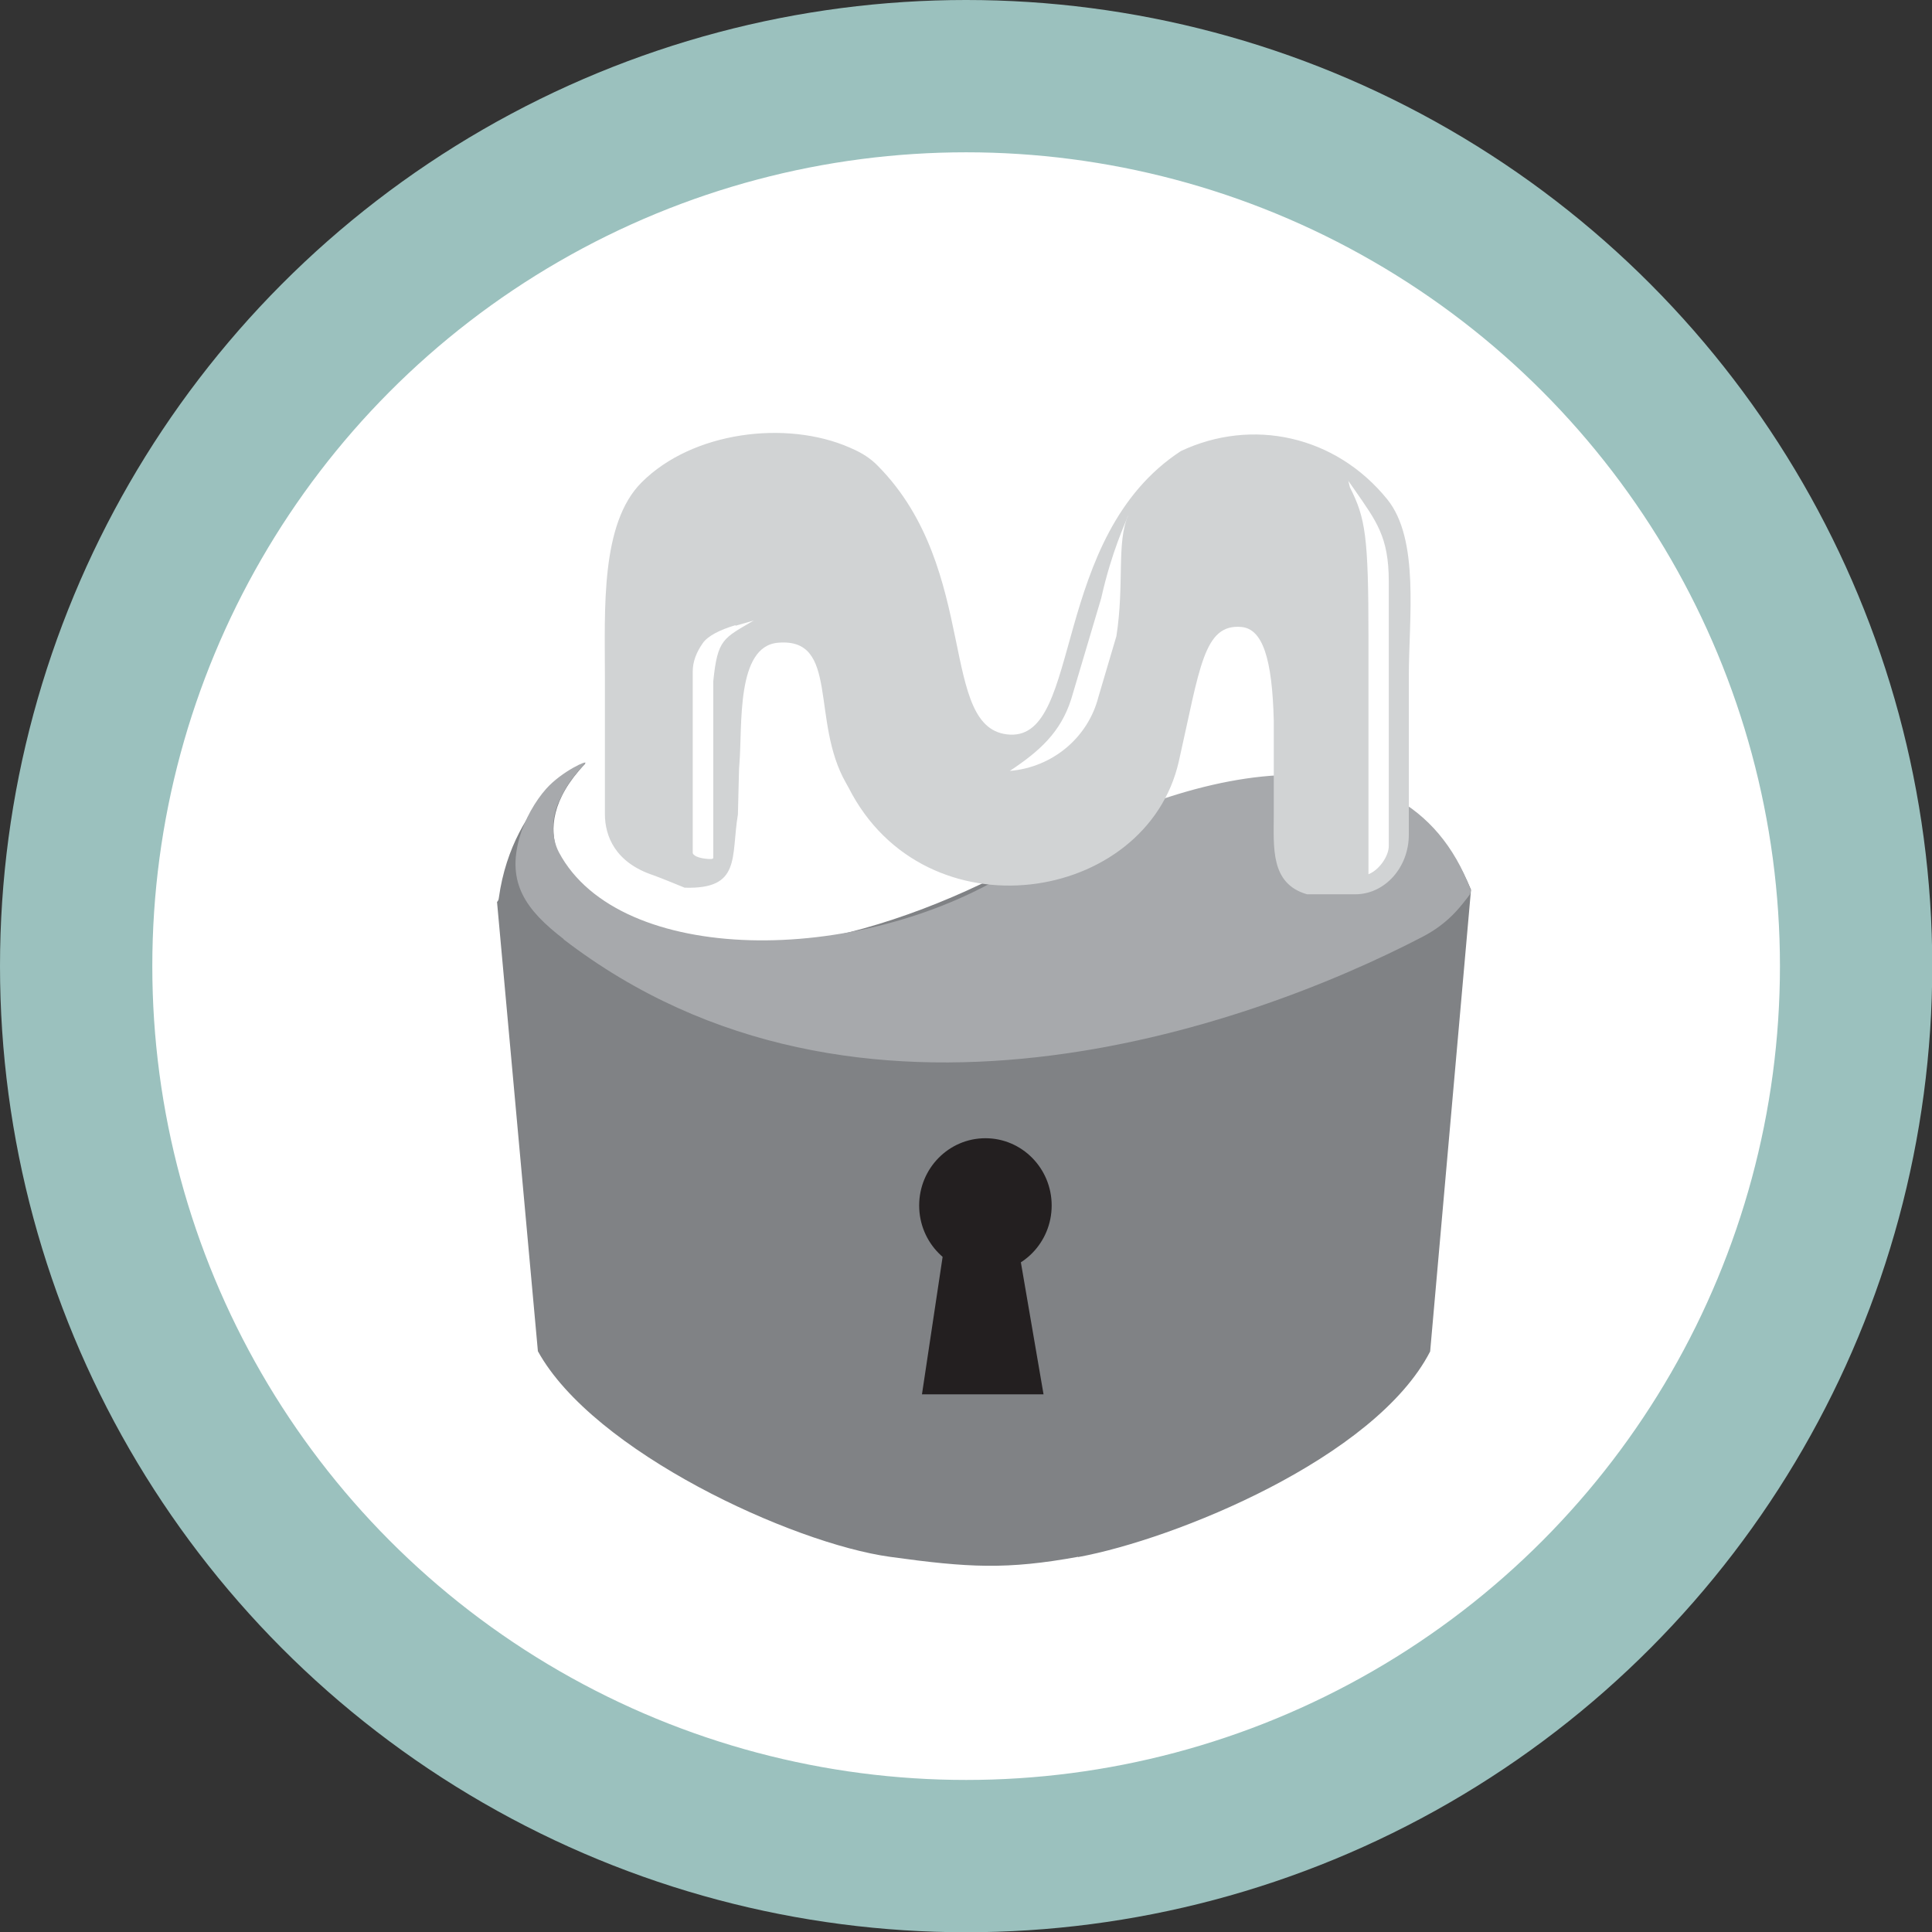 <?xml version="1.0" encoding="UTF-8"?><svg id="Layer_2" xmlns="http://www.w3.org/2000/svg" viewBox="0 0 76.11 76.11"><rect x="0" y="0" width="76.11" height="76.11" fill="#333333" stroke="none"/><defs><style>.cls-1,.cls-2{fill:#fff;}.cls-3{fill:#a7a9ac;}.cls-2{stroke:#9bc1be;stroke-miterlimit:10;stroke-width:6px;}.cls-4{fill:#808285;}.cls-5{fill:#d1d3d4;}.cls-6{fill:#231f20;}</style></defs><g id="Layer_1-2"><circle class="cls-2" cx="38.06" cy="38.06" r="35.06"/><g><path class="cls-4" d="M42.47,61.33c-2.81,.51-4.31,.43-7.41,0-3.85-.53-11.69-4.14-13.87-8.1l-1.61-17.7s.06-.04,.07-.15c.56-4.06,3.67-5.58,3.39-5.28-2.65,2.8-.22,4.7-.17,4.77,3.46,4.2,11.24,2.36,16.83-.57,5.68-2.97,15.06-6.93,18.25,.75,.01,.03,0,0,0,0l-1.61,18.19c-2.16,4.2-10.05,7.4-13.87,8.1Z"/><ellipse class="cls-6" cx="38.82" cy="47.49" rx="2.61" ry="2.65"/><polygon class="cls-6" points="37.16 49.34 40.15 49.34 41.11 54.93 36.32 54.93 37.16 49.34"/><path class="cls-3" d="M22.2,36.99c-1.48-1.14-2.25-2.2-1.73-4.01,.2-.7,.62-1.43,1.05-1.91,.62-.69,1.67-1.16,1.53-1-.71,.78-.81,1.07-1.01,1.46-.33,.69-.32,1.48-.02,2.05,2.38,4.47,11.74,4.51,17.84,.73,6.53-4.05,15.46-6.25,18.08,.75,.01,.03-.02,.14-.03,.17-.36,.47-.83,1.13-1.86,1.67-6.96,3.62-22.27,9-33.84,.11Z"/><path class="cls-5" d="M53.38,35.23h-1.89c-1.46-.42-1.31-1.86-1.31-3.16v-3.67c-.06-2.46-.44-3.62-1.27-3.7-1.5-.14-1.64,1.63-2.47,5.29-1.27,5.62-10,6.97-13.01,1.04l-.1-.18c-1.41-2.46-.25-5.74-2.68-5.53-1.66,.14-1.4,3.27-1.52,4.75-.01,.13-.02,.26-.02,.39l-.04,1.62c-.28,1.69,.14,2.96-2.1,2.89,0,0-.92-.38-1.23-.49-1.51-.5-1.91-1.55-1.91-2.41v-5.43c0-2.63-.18-6.02,1.45-7.64,2-2,5.69-2.46,8.19-1.37l.11,.05c.37,.16,.72,.38,1,.67,4.06,4.1,2.35,10.45,5.21,10.59s1.57-7.8,6.73-11.17h0c2.8-1.32,6.09-.62,8.13,1.9,1.28,1.58,.85,4.69,.85,6.98v6.23c0,1.3-.95,2.35-2.11,2.35Z"/><path class="cls-1" d="M28.98,24.65l.73-.21h-.01c-1.2,.71-1.43,.72-1.6,2.39v6.96c0,.06-.13,.06-.29,.04h0c-.3-.03-.52-.13-.52-.24v-7.14c0-.38,.14-.75,.4-1.12h0c.2-.28,.67-.52,1.28-.7Z"/><path class="cls-1" d="M44.43,20.33c-.1,.3-.63,1.37-1.05,3.24l-1.18,3.97c-.42,1.32-1.26,2.06-2.42,2.83h0c1.68-.14,3.08-1.31,3.49-2.91l.71-2.4c.32-2.05,0-3.7,.46-4.74Z"/><path class="cls-1" d="M53.1,18.92l.26,.37c.86,1.24,1.35,1.86,1.35,3.61v10.43h0c0,.39-.37,.94-.8,1.11v-9.32c0-4.01-.12-4.71-.73-5.92l-.07-.28Z"/></g></g></svg>